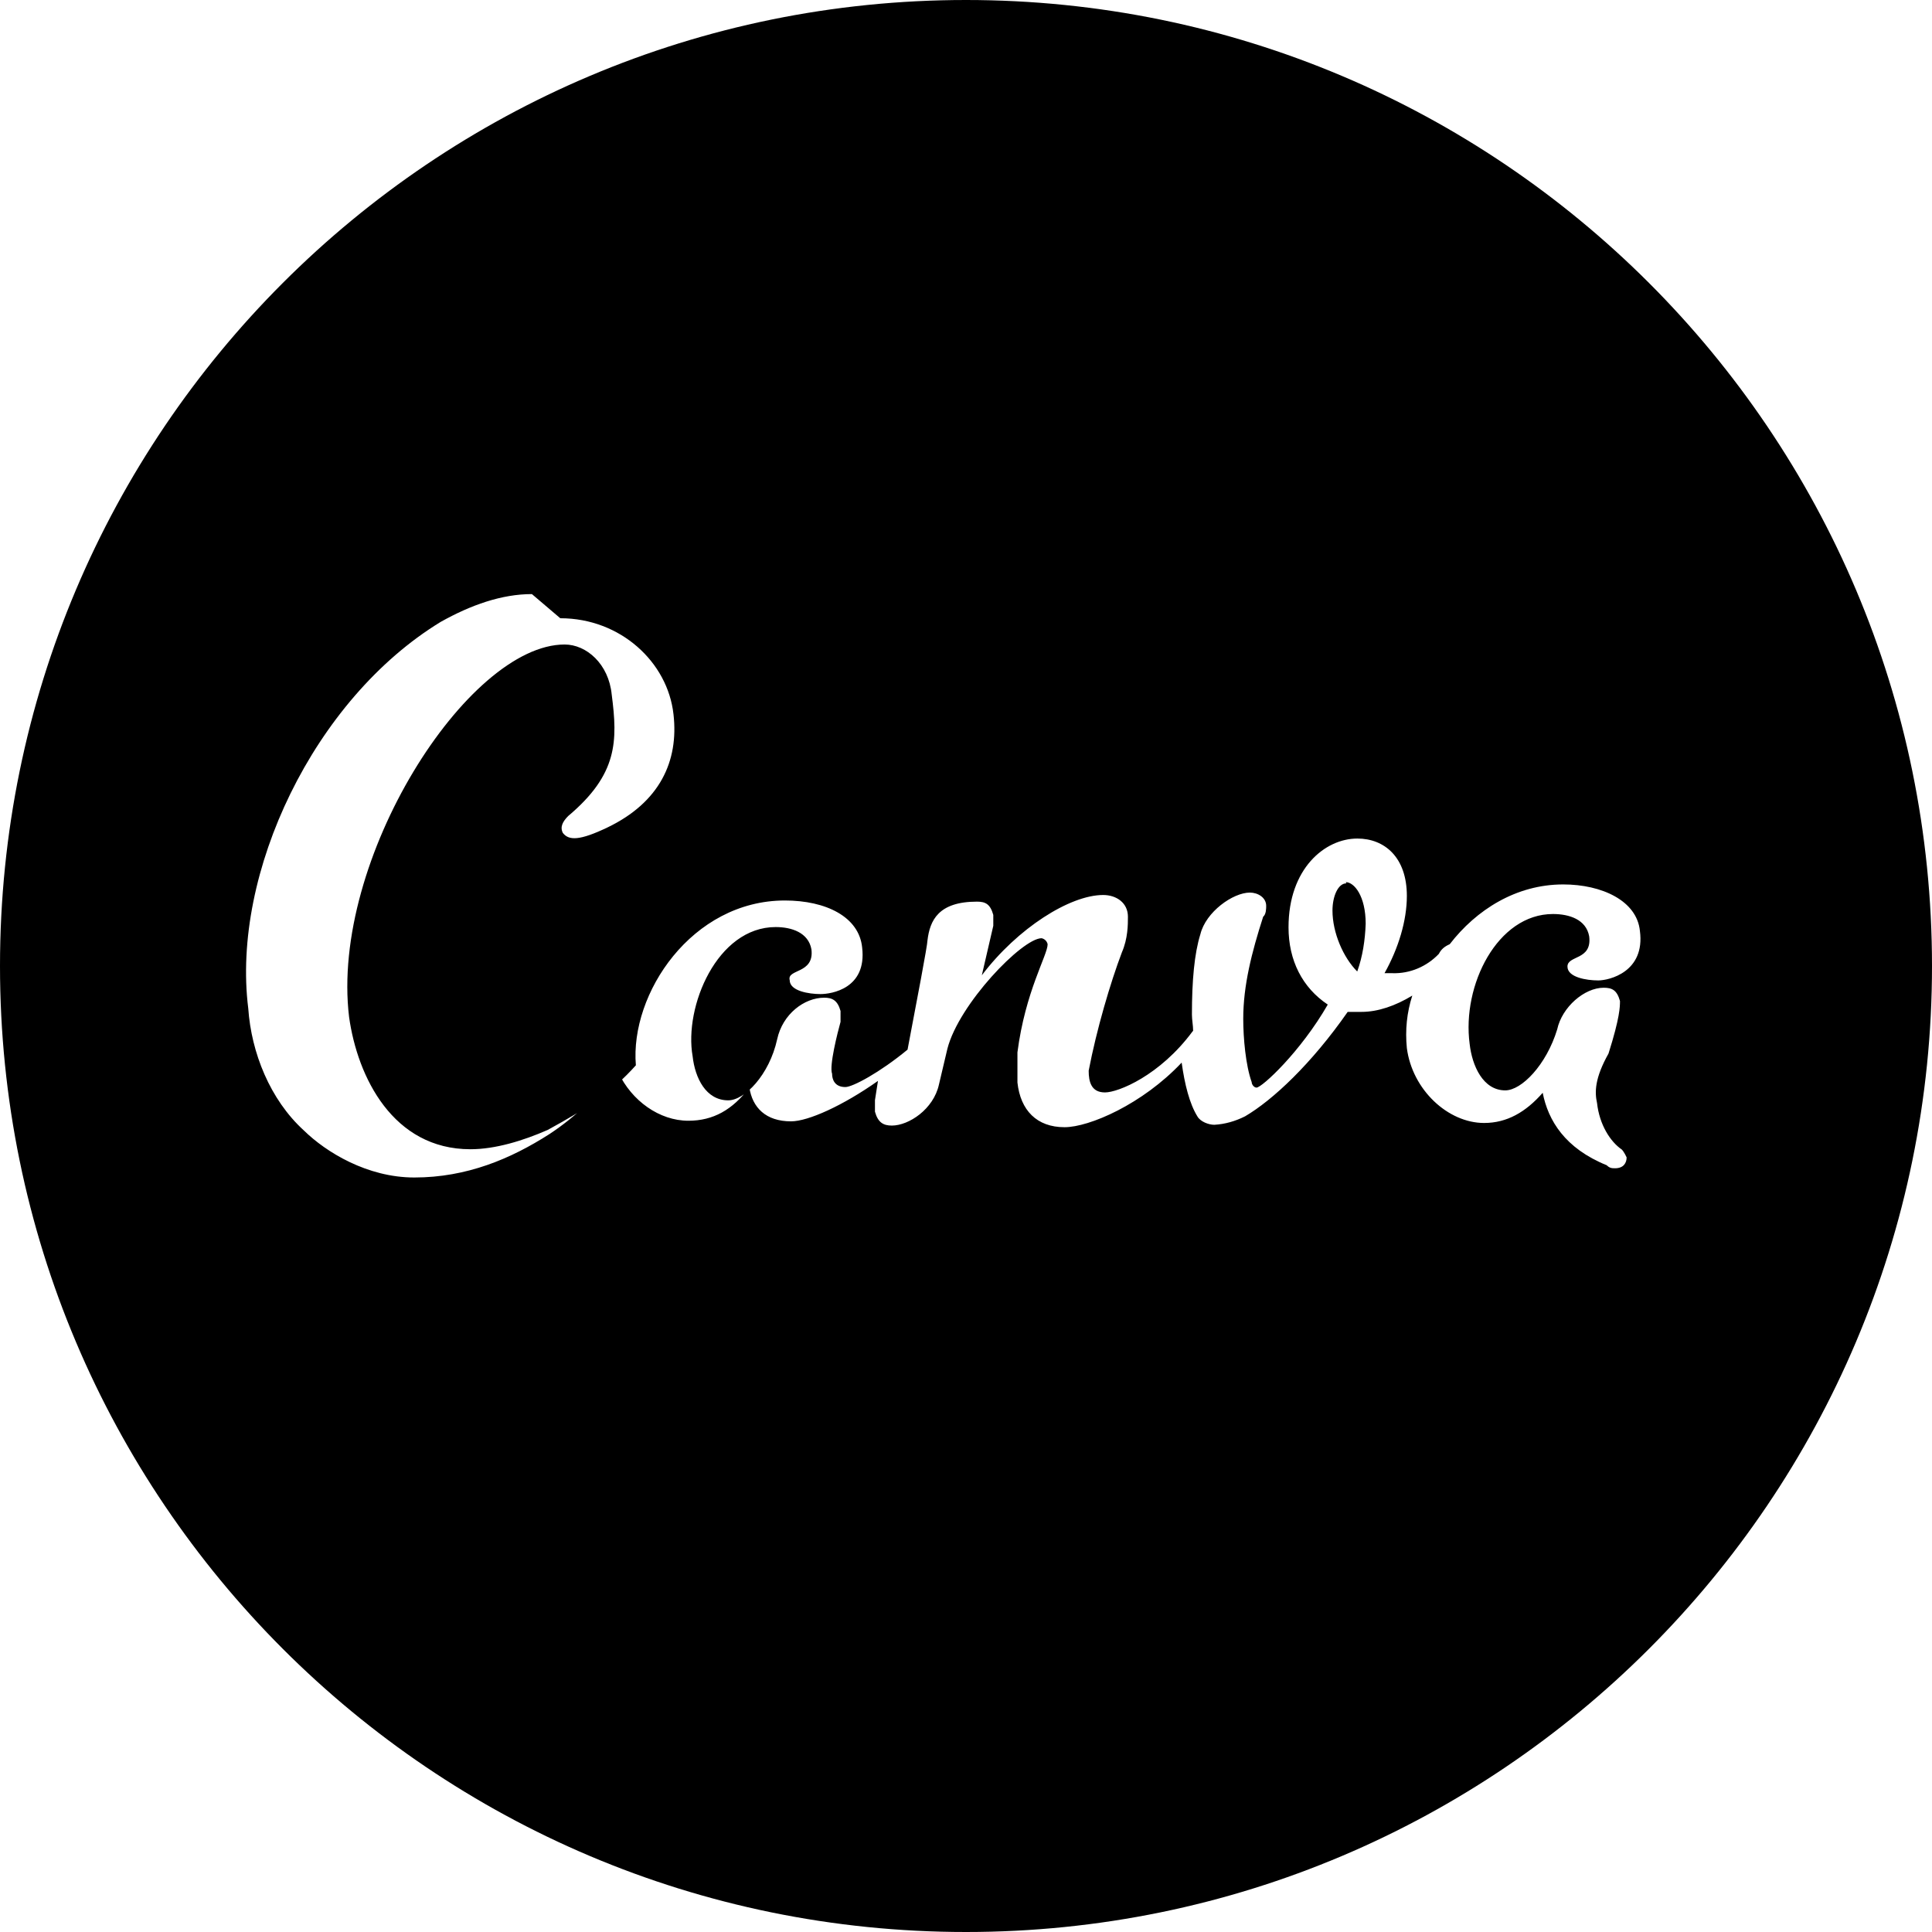 <svg viewBox="0 0 32 32" xmlns="http://www.w3.org/2000/svg"><path d="M16 0C7.161 0 0 7.161 0 16c0 8.83 7.161 16 16 16 8.83 0 16-7.17 16-16 0-8.84-7.17-16-16-16ZM9.28 10.24c1 0 1.78.73 1.875 1.59 .09.78-.23 1.46-1.093 1.875 -.46.22-.641.22-.74.09 -.05-.1 0-.19.09-.28 .82-.69.82-1.24.72-2.01 -.05-.51-.42-.83-.78-.83 -1.604 0-3.885 3.56-3.57 6.17 .14 1 .73 2.19 2.01 2.19 .41 0 .87-.14 1.28-.32 .66-.36 1.06-.625 1.46-1.07 -.1-1.19.93-2.73 2.468-2.73 .68 0 1.23.27 1.28.78 .08.68-.51.77-.69.77 -.19 0-.51-.05-.51-.23 -.05-.19.41-.1.36-.51 -.05-.28-.33-.37-.593-.37 -.97 0-1.52 1.32-1.375 2.14 .04.36.22.73.59.73 .27 0 .68-.42.81-1.01 .09-.42.45-.69.78-.69 .13 0 .22.04.27.22v.18c-.05.18-.19.73-.14.86 0 .09.04.22.22.22 .12 0 .57-.24 1.03-.62 .15-.79.33-1.73.33-1.81 .04-.33.18-.641.82-.641 .14 0 .22.04.27.22v.18l-.19.82c.59-.78 1.46-1.33 2.01-1.33 .22 0 .41.13.41.36 0 .13 0 .36-.1.59 -.19.5-.42 1.28-.55 1.96 0 .18.04.36.27.36 .22 0 .91-.28 1.45-1.01l.01-.01c0-.09-.02-.18-.02-.27 0-.56.04-1.01.14-1.33 .09-.37.54-.69.82-.69 .13 0 .27.08.27.22 0 .04 0 .14-.05.18 -.19.59-.33 1.14-.33 1.69 0 .32.04.77.14 1.05 0 .04.04.09.08.09 .09 0 .73-.593 1.18-1.375 -.42-.28-.65-.73-.65-1.28 0-.97.6-1.47 1.14-1.47 .45 0 .82.31.82.95 0 .41-.14.87-.37 1.28h.13c.29.01.57-.11.77-.32 .04-.08.1-.125.18-.16 .44-.57 1.1-.99 1.88-.99 .64 0 1.22.27 1.27.77 .09.68-.51.82-.69.82 -.19 0-.51-.05-.51-.23 0-.19.41-.1.36-.5 -.05-.28-.33-.37-.6-.37 -.92 0-1.51 1.18-1.38 2.151 .04.36.22.77.59.77 .27 0 .68-.42.86-1.01 .08-.37.45-.69.77-.69 .14 0 .22.04.27.22 0 .09 0 .27-.19.87 -.23.41-.23.64-.19.82 .04.36.22.64.41.77 .04.04.08.13.08.13 0 .09-.05.18-.19.18 -.05 0-.09 0-.14-.05 -.69-.28-.97-.74-1.06-1.2 -.28.32-.593.5-.97.5 -.6 0-1.19-.55-1.28-1.24 -.03-.3 0-.59.09-.87 -.28.17-.57.27-.84.27h-.23c-.6.86-1.24 1.46-1.7 1.73 -.16.08-.33.13-.51.14 -.09 0-.23-.05-.28-.14 -.13-.21-.21-.53-.26-.89 -.65.69-1.53 1.07-1.94 1.07 -.46 0-.73-.28-.78-.74v-.5c.13-1.01.5-1.61.5-1.79 -.01-.05-.05-.09-.1-.1 -.32 0-1.37 1.09-1.56 1.83l-.14.593c-.09.41-.5.68-.78.68 -.14 0-.23-.05-.28-.23v-.19l.05-.32c-.58.41-1.157.67-1.44.67 -.42 0-.64-.23-.69-.56 -.28.37-.6.55-1.01.55 -.48 0-.94-.33-1.16-.8 -.33.36-.7.73-1.14 1.02 -.64.41-1.37.72-2.24.72 -.78 0-1.463-.42-1.83-.78 -.56-.51-.87-1.29-.92-2.02C3.83 14.46 5.2 11.58 7.3 10.3c.5-.28 1.01-.46 1.51-.46Zm13.02 4.391c-.14 0-.23.22-.23.45 0 .37.18.78.41 1.01 .09-.25.13-.52.14-.79 0-.46-.19-.69-.33-.69Z"/></svg>